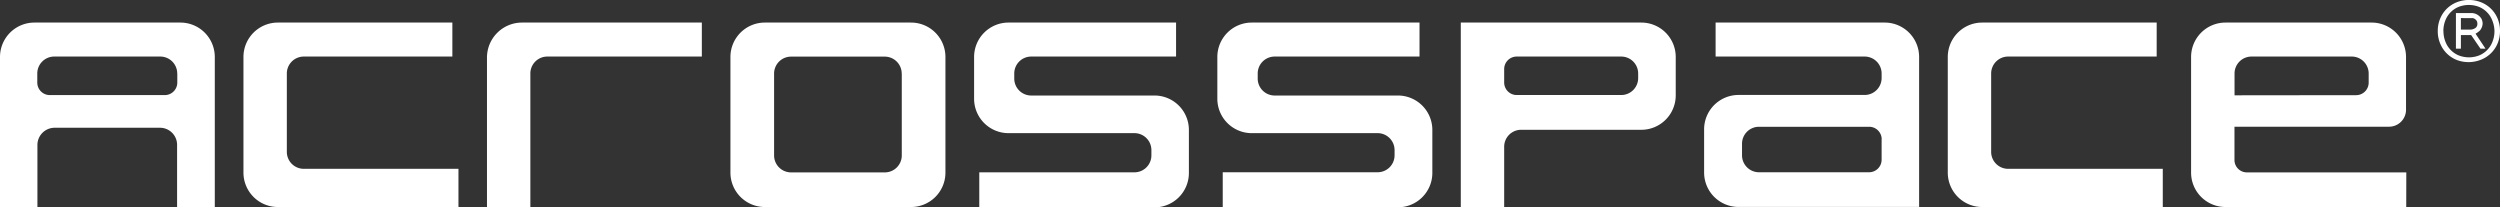 <svg xmlns="http://www.w3.org/2000/svg" viewBox="0 0 356.74 29.54"><rect x="0" y="0" width="356.74" height="29.54" fill="#333333" stroke="none"/><defs><style>.cls-1{fill:#fff;}</style></defs><title>Asset 83</title><g id="Layer_2" data-name="Layer 2"><g id="Layer_1-2" data-name="Layer 1"><path class="cls-1" d="M25.77,3.22H4.91A4.91,4.91,0,0,0,0,8.13V29.54H5.34l0-8.87a2.46,2.46,0,0,1,2.44-2.44H22.85a2.44,2.44,0,0,1,2.42,2.44l0,8.87h5.38V8.13A4.91,4.91,0,0,0,25.77,3.22Zm-.47,7.27,0,1.29a1.79,1.79,0,0,1-1.79,1.79H7.11a1.79,1.79,0,0,1-1.79-1.79l0-1.29A2.42,2.42,0,0,1,7.76,8.07H22.87A2.42,2.42,0,0,1,25.29,10.49Z"/><path class="cls-1" d="M40.93,21.67V10.49a2.42,2.42,0,0,1,2.42-2.42h21.2V3.22H39.65a4.91,4.91,0,0,0-4.91,4.91v16.5a4.91,4.91,0,0,0,4.91,4.91H65.42V24.09H43.36A2.42,2.42,0,0,1,40.93,21.67Z"/><path class="cls-1" d="M284.13,21.67V10.49a2.42,2.42,0,0,1,2.42-2.42h21.2V3.22h-24.9a4.91,4.91,0,0,0-4.91,4.91v16.5a4.91,4.91,0,0,0,4.91,4.91h25.77V24.09H286.55A2.42,2.42,0,0,1,284.13,21.67Z"/><path class="cls-1" d="M69.49,8.2V29.54h6.19v-19A2.42,2.42,0,0,1,78.1,8.07h22.05V3.22H74.47A5,5,0,0,0,69.49,8.2Z"/><path class="cls-1" d="M234.22,3.22H208.45V29.54h6.19v-8.6a2.42,2.42,0,0,1,2.42-2.42h17.15a4.91,4.91,0,0,0,4.91-4.91V8.13A4.91,4.91,0,0,0,234.22,3.22Zm-2.87,10.34H216.43a1.79,1.79,0,0,1-1.79-1.79V9.86a1.79,1.79,0,0,1,1.79-1.79h14.91a2.42,2.42,0,0,1,2.42,2.42v.65A2.42,2.42,0,0,1,231.34,13.56Z"/><path class="cls-1" d="M164.73,13.63H147.15a2.42,2.42,0,0,1-2.42-2.42v-.72a2.42,2.42,0,0,1,2.42-2.42h20.67V3.22H143.88A4.91,4.91,0,0,0,139,8.13v5.95A4.91,4.91,0,0,0,143.88,19h18a2.42,2.42,0,0,1,2.42,2.42v.75a2.42,2.42,0,0,1-2.42,2.42H139.74v5h25a4.91,4.91,0,0,0,4.91-4.91V18.54A4.91,4.91,0,0,0,164.73,13.63Z"/><path class="cls-1" d="M199.47,13.63H181.89a2.42,2.42,0,0,1-2.42-2.42v-.72a2.42,2.42,0,0,1,2.42-2.42h20.67V3.22H178.62a4.91,4.91,0,0,0-4.91,4.91v5.95A4.91,4.91,0,0,0,178.62,19h18A2.42,2.42,0,0,1,199,21.41v.75a2.42,2.42,0,0,1-2.42,2.42H174.48v5h25a4.91,4.91,0,0,0,4.91-4.91V18.54A4.91,4.91,0,0,0,199.47,13.63Z"/><path class="cls-1" d="M244.81,3.22V8.07h21.27a2.42,2.42,0,0,1,2.42,2.42v.64a2.42,2.42,0,0,1-2.42,2.42h-18a4.91,4.91,0,0,0-4.91,4.91v6.16a4.91,4.91,0,0,0,4.91,4.91h25.77V8.13A4.91,4.91,0,0,0,269,3.22Zm23.69,16.66v2.91a1.79,1.79,0,0,1-1.79,1.79H251a2.42,2.42,0,0,1-2.42-2.42V20.51A2.42,2.42,0,0,1,251,18.09h15.76A1.79,1.79,0,0,1,268.51,19.88Z"/><path class="cls-1" d="M343.37,24.6H320.62a1.77,1.77,0,0,1-1.77-1.77V18.08h22.06a2.42,2.42,0,0,0,2.42-2.42V8.13a4.91,4.91,0,0,0-4.91-4.91H317.57a4.91,4.91,0,0,0-4.91,4.91v16.5a4.91,4.91,0,0,0,4.91,4.91h25.79Zm-24.51-11V10.49a2.42,2.42,0,0,1,2.42-2.42h14.27A2.42,2.42,0,0,1,338,10.49v1.3a1.79,1.79,0,0,1-1.79,1.79Z"/><path class="cls-1" d="M130,3.22H109.14a4.91,4.91,0,0,0-4.91,4.91v16.5a4.91,4.91,0,0,0,4.91,4.91H130a4.91,4.91,0,0,0,4.91-4.91V8.13A4.91,4.91,0,0,0,130,3.22Zm-1.32,7.28V22.18a2.42,2.42,0,0,1-2.42,2.42H112.88a2.42,2.42,0,0,1-2.42-2.42V10.5a2.42,2.42,0,0,1,2.42-2.42h13.37A2.42,2.42,0,0,1,128.67,10.5Z"/><path class="cls-1" d="M347.86,4.43a4.49,4.49,0,0,1,.34-1.77A4.24,4.24,0,0,1,350.55.33a4.74,4.74,0,0,1,3.5,0,4.24,4.24,0,0,1,2.35,2.32,4.49,4.49,0,0,1,.34,1.77,4.49,4.49,0,0,1-.34,1.77A4.24,4.24,0,0,1,354,8.53a4.74,4.74,0,0,1-3.5,0A4.24,4.24,0,0,1,348.2,6.2,4.49,4.49,0,0,1,347.86,4.43Zm.81,0a4.09,4.09,0,0,0,.26,1.46,3.43,3.43,0,0,0,1.88,2,4,4,0,0,0,3,0,3.43,3.43,0,0,0,1.88-2,4.09,4.09,0,0,0,.26-1.46A4.09,4.09,0,0,0,355.67,3a3.43,3.43,0,0,0-1.88-2,4,4,0,0,0-3,0,3.43,3.43,0,0,0-1.88,2A4.09,4.09,0,0,0,348.66,4.43Zm6,2.51h-.72L352.62,5h-1.46V6.94h-.71V1.86h2.2a1.69,1.69,0,0,1,1.44.81,1.53,1.53,0,0,1,.17.72,1.63,1.63,0,0,1-.42,1,3.86,3.86,0,0,1-.59.42Zm-3.51-4.36V4.22h1.22a1.31,1.31,0,0,0,.76-.17.69.69,0,0,0,.37-.66.73.73,0,0,0-.28-.62.71.71,0,0,0-.59-.18Z"/></g></g></svg>